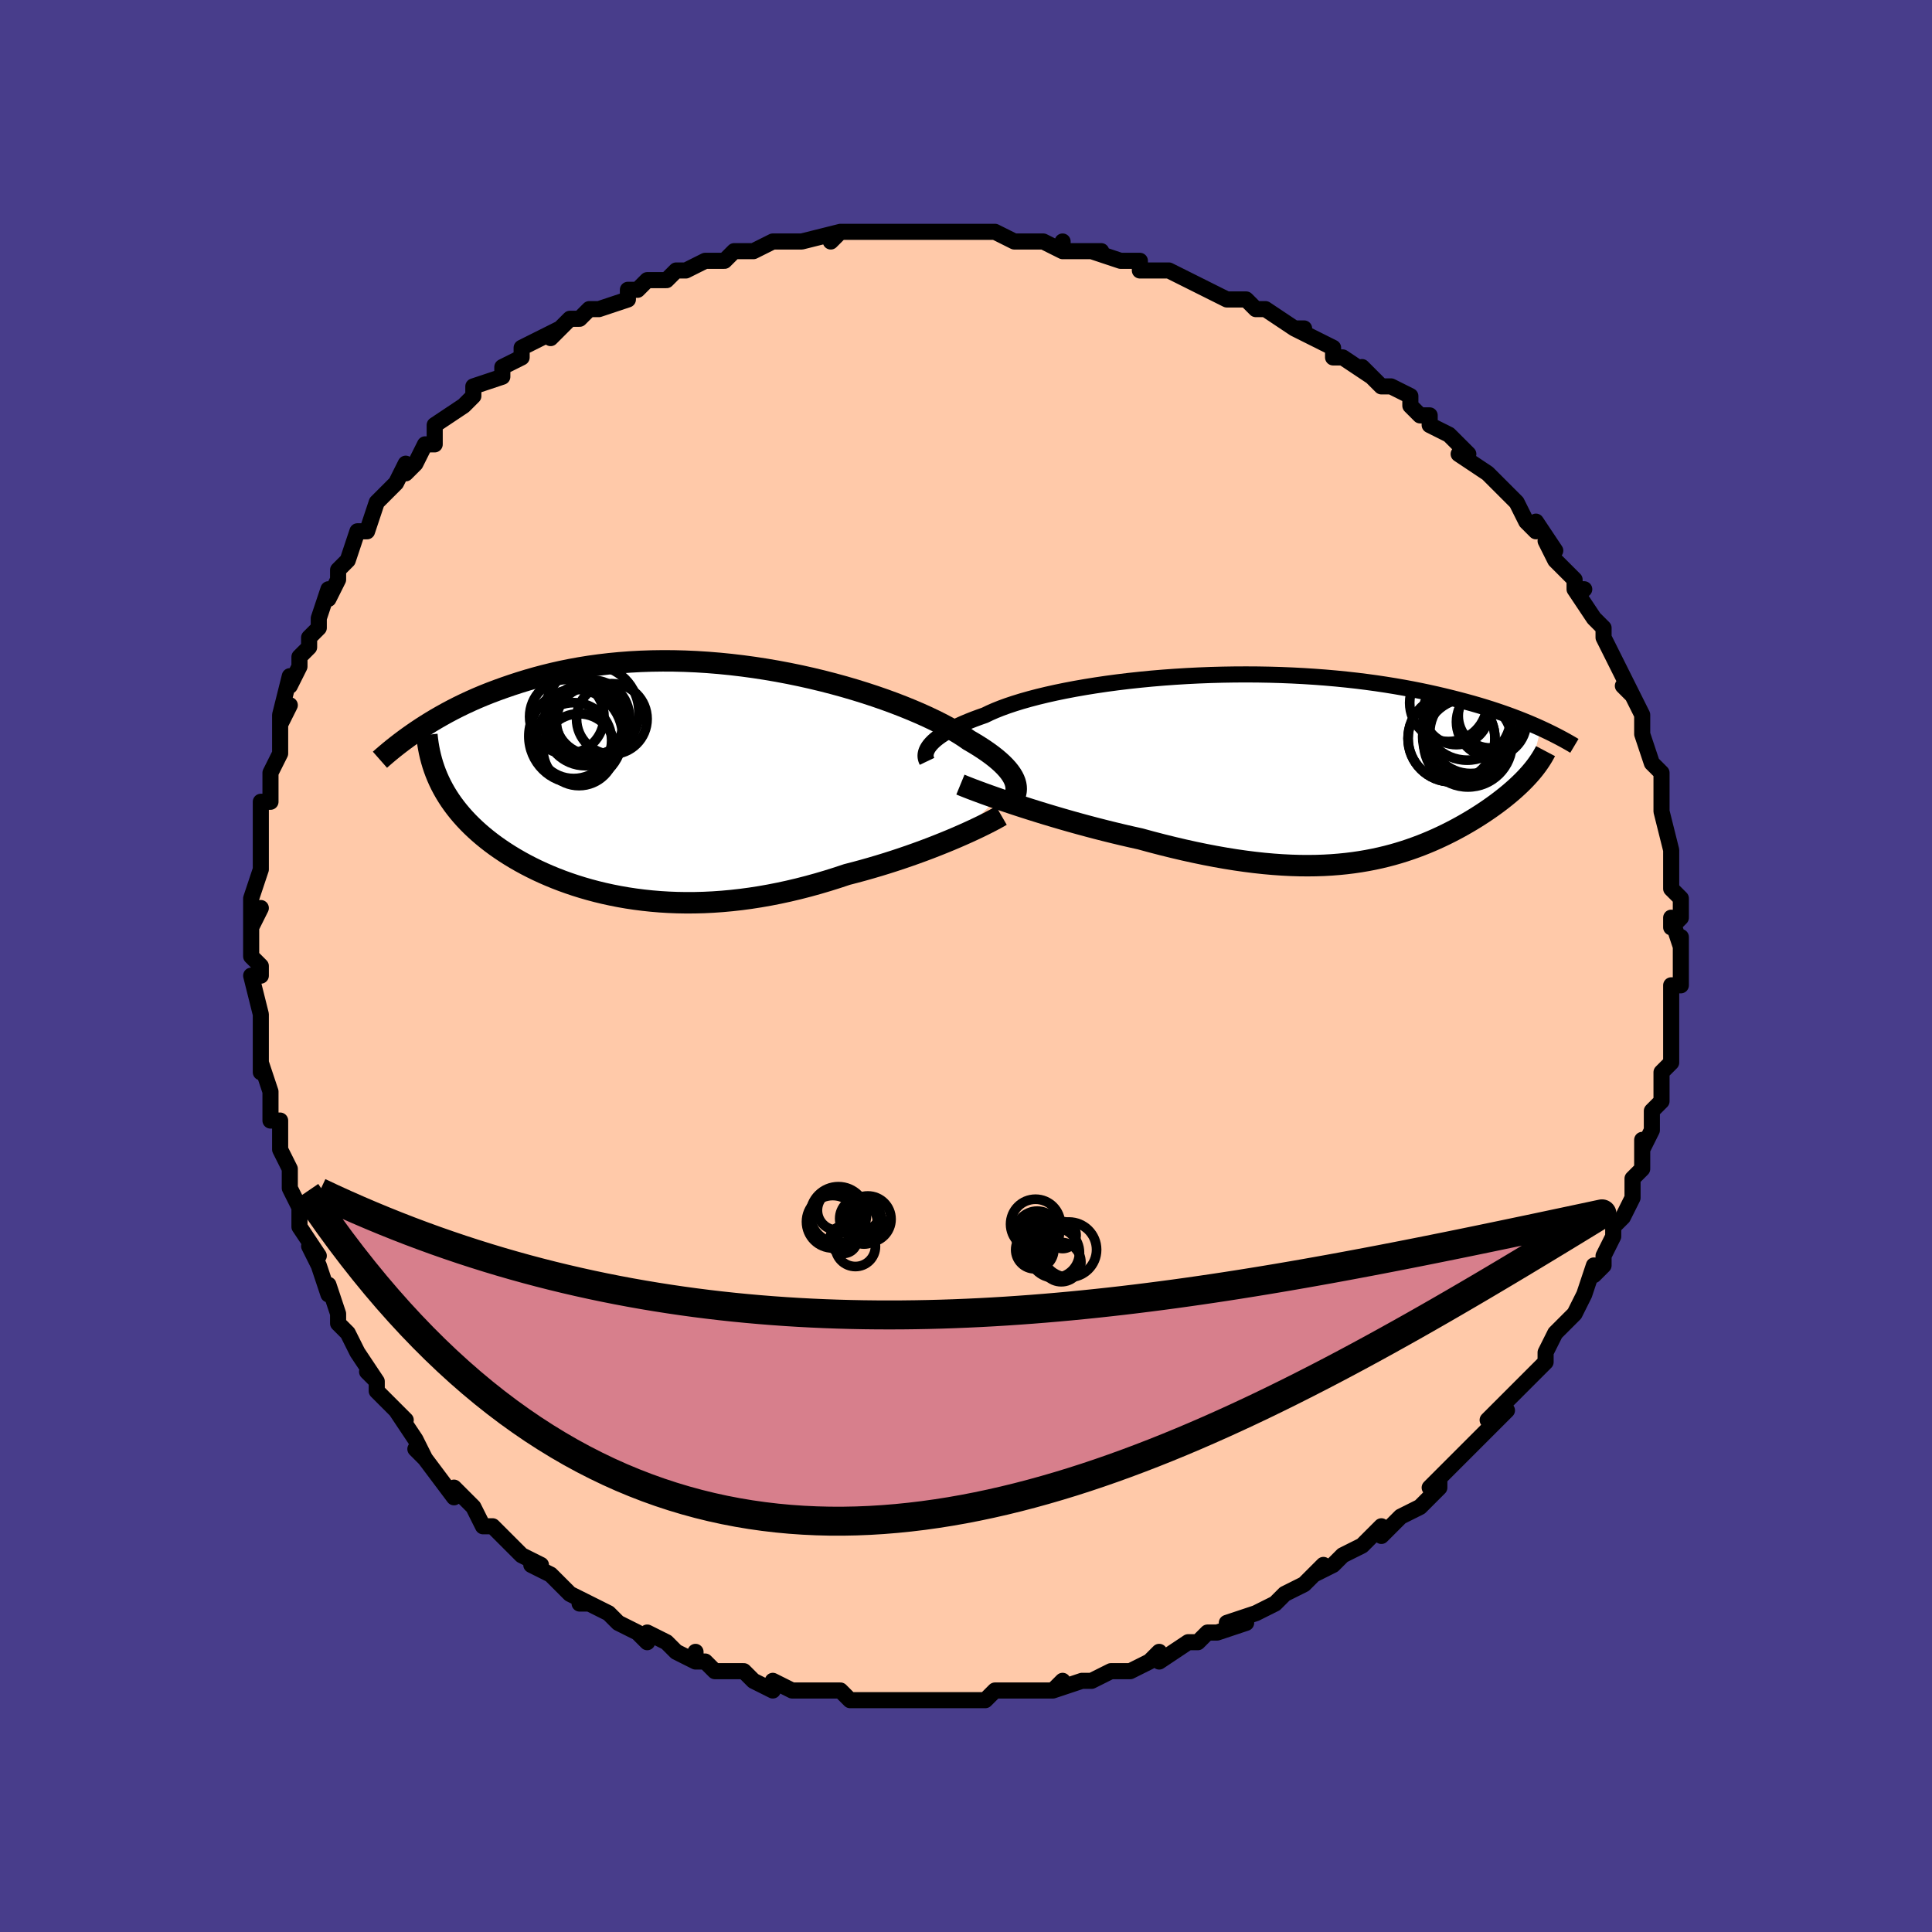 <svg viewBox="-100 -100 200 200" xmlns="http://www.w3.org/2000/svg" width="400" height="400" id="face-svg"><defs><clipPath id="leftEyeClipPath"><polyline points="34.592,0.076,34.493,-0.179,34.364,-0.438,34.203,-0.704,34.011,-0.975,33.788,-1.251,33.532,-1.532,33.245,-1.818,32.925,-2.109,32.574,-2.405,32.191,-2.704,31.776,-3.007,31.329,-3.314,30.852,-3.623,30.344,-3.935,29.806,-4.249,29.35,-4.566,28.842,-4.894,28.282,-5.23,27.67,-5.575,27.008,-5.927,26.298,-6.284,25.539,-6.645,24.735,-7.008,23.887,-7.37,22.998,-7.732,22.068,-8.091,21.102,-8.445,20.101,-8.792,19.068,-9.132,18.005,-9.462,16.916,-9.781,15.803,-10.087,14.669,-10.38,13.517,-10.657,12.349,-10.918,11.169,-11.161,9.978,-11.386,8.781,-11.591,7.579,-11.776,6.374,-11.94,5.171,-12.082,3.97,-12.202,2.775,-12.3,1.588,-12.375,0.41,-12.427,-0.756,-12.456,-1.909,-12.462,-3.046,-12.446,-4.166,-12.408,-5.267,-12.348,-6.348,-12.266,-7.409,-12.164,-8.447,-12.042,-9.462,-11.902,-10.453,-11.743,-11.42,-11.567,-12.362,-11.376,-13.279,-11.169,-14.17,-10.95,-15.036,-10.719,-15.877,-10.477,-16.694,-10.227,-17.486,-9.969,-18.255,-9.705,-19,-9.437,-19.725,-9.164,-20.428,-8.884,-21.111,-8.597,-21.772,-8.304,-22.414,-8.006,-23.035,-7.704,-23.636,-7.398,-24.217,-7.089,-24.779,-6.777,-25.323,-6.465,-25.847,-6.151,-26.353,-5.837,-26.842,-5.524,-27.313,-5.211,-25.218,-0.446,-25.034,-0.031,-24.835,0.379,-24.621,0.786,-24.393,1.188,-24.15,1.586,-23.893,1.98,-23.62,2.37,-23.332,2.755,-23.03,3.136,-22.713,3.512,-22.381,3.884,-22.035,4.251,-21.673,4.614,-21.297,4.971,-20.905,5.325,-20.497,5.675,-20.072,6.022,-19.629,6.366,-19.17,6.705,-18.693,7.039,-18.2,7.369,-17.689,7.694,-17.16,8.013,-16.614,8.327,-16.051,8.634,-15.47,8.933,-14.872,9.226,-14.256,9.51,-13.623,9.786,-12.973,10.053,-12.306,10.31,-11.622,10.556,-10.922,10.792,-10.204,11.016,-9.47,11.228,-8.72,11.427,-7.954,11.612,-7.172,11.783,-6.374,11.94,-5.562,12.081,-4.734,12.205,-3.892,12.313,-3.035,12.404,-2.165,12.477,-1.281,12.531,-0.384,12.566,0.525,12.582,1.446,12.577,2.379,12.553,3.322,12.507,4.275,12.44,5.238,12.352,6.21,12.243,7.189,12.112,8.175,11.959,9.167,11.784,10.165,11.588,11.166,11.371,12.17,11.133,13.176,10.875,14.183,10.597,15.188,10.3,16.19,9.985,17.189,9.654,18.02,9.439,18.845,9.216,19.663,8.984,20.475,8.745,21.277,8.499,22.07,8.246,22.851,7.987,23.621,7.724,24.376,7.456,25.116,7.186,25.839,6.913,26.543,6.638,27.228,6.364,27.891,6.091,28.53,5.82"></polyline></clipPath><clipPath id="rightEyeClipPath"><polyline points="-37.787,-2.305,-37.619,-2.5,-37.422,-2.699,-37.196,-2.901,-36.94,-3.105,-36.653,-3.312,-36.335,-3.521,-35.987,-3.732,-35.607,-3.943,-35.197,-4.155,-34.756,-4.367,-34.283,-4.58,-33.781,-4.791,-33.248,-5.002,-32.685,-5.211,-32.093,-5.419,-31.585,-5.665,-31.025,-5.911,-30.411,-6.156,-29.747,-6.398,-29.031,-6.637,-28.266,-6.873,-27.454,-7.103,-26.596,-7.328,-25.694,-7.546,-24.75,-7.757,-23.768,-7.959,-22.749,-8.153,-21.697,-8.337,-20.613,-8.511,-19.502,-8.675,-18.365,-8.827,-17.206,-8.967,-16.028,-9.094,-14.834,-9.21,-13.626,-9.312,-12.408,-9.4,-11.183,-9.476,-9.953,-9.537,-8.721,-9.585,-7.489,-9.618,-6.262,-9.638,-5.04,-9.644,-3.826,-9.637,-2.623,-9.615,-1.433,-9.581,-0.258,-9.533,0.901,-9.473,2.041,-9.4,3.162,-9.316,4.261,-9.219,5.337,-9.112,6.389,-8.995,7.416,-8.867,8.417,-8.731,9.393,-8.585,10.341,-8.432,11.263,-8.272,12.157,-8.105,13.024,-7.933,13.864,-7.756,14.677,-7.575,15.465,-7.39,16.227,-7.203,16.965,-7.015,17.679,-6.825,18.371,-6.635,19.041,-6.441,19.689,-6.246,20.315,-6.049,20.92,-5.85,21.504,-5.651,22.068,-5.451,22.611,-5.251,23.135,-5.051,23.639,-4.851,24.125,-4.653,24.592,-4.455,25.041,-4.259,25.473,-4.065,24.253,0.73,24.029,0.976,23.796,1.223,23.552,1.47,23.299,1.718,23.035,1.966,22.762,2.215,22.479,2.463,22.187,2.712,21.885,2.961,21.573,3.21,21.252,3.459,20.922,3.708,20.582,3.956,20.233,4.204,19.874,4.452,19.503,4.701,19.12,4.95,18.726,5.199,18.32,5.448,17.902,5.696,17.473,5.943,17.032,6.189,16.579,6.433,16.113,6.675,15.636,6.914,15.146,7.149,14.644,7.381,14.128,7.608,13.599,7.83,13.056,8.047,12.499,8.256,11.928,8.459,11.342,8.654,10.741,8.841,10.124,9.018,9.49,9.185,8.841,9.341,8.174,9.486,7.489,9.618,6.787,9.738,6.066,9.844,5.326,9.936,4.567,10.012,3.788,10.073,2.989,10.118,2.17,10.145,1.33,10.155,0.468,10.147,-0.414,10.12,-1.317,10.074,-2.242,10.009,-3.188,9.925,-4.156,9.82,-5.144,9.695,-6.152,9.551,-7.18,9.386,-8.228,9.201,-9.295,8.996,-10.378,8.772,-11.479,8.529,-12.594,8.267,-13.723,7.988,-14.863,7.692,-16.013,7.379,-16.917,7.179,-17.822,6.97,-18.727,6.753,-19.63,6.53,-20.53,6.3,-21.425,6.064,-22.314,5.823,-23.195,5.578,-24.065,5.329,-24.924,5.077,-25.769,4.824,-26.597,4.57,-27.406,4.316,-28.194,4.064,-28.958,3.814"></polyline></clipPath><filter id="fuzzy"><feTurbulence id="turbulence" baseFrequency="0.05" numOctaves="3" type="noise" result="noise"></feTurbulence><feDisplacementMap in="SourceGraphic" in2="noise" scale="2"></feDisplacementMap></filter><linearGradient id="rainbowGradient" x1="0%" y1="0%" x2="100%" y2="0%"><stop offset="0%" style="stop-color: rgb(0, 0, 0);  stop-opacity: 1"></stop><stop offset="50%" style="stop-color: rgb(80, 68, 68);  stop-opacity: 1"></stop><stop offset="100%" style="stop-color: rgb(233, 236, 239);  stop-opacity: 1"></stop></linearGradient></defs><title>That&#39;s an ugly face</title><desc>CREATED BY XUAN TANG, MORE INFO AT TXSTC55.GITHUB.IO</desc><rect x="-100" y="-100" width="100%" height="100%" opacity="1" fill="rgb(72, 61, 139)"></rect><polyline id="faceContour" points="74,1,74,1,74,2,73,2,73,6,73,4,73,6,73,8,73,10,72,11,72,12,72,12,72,14,71,15,71,15,71,17,70,19,70,18,70,19,70,21,69,22,69,24,69,24,68,26,67,27,67,27,67,28,66,30,66,31,65,32,65,31,64,34,63,36,63,36,63,36,62,37,61,38,60,40,60,41,59,42,58,43,58,43,57,44,56,45,54,47,56,46,54,48,54,48,52,50,51,51,51,51,51,51,48,54,49,53,49,54,47,56,45,57,44,58,44,58,43,59,43,58,41,60,39,61,39,61,38,62,36,63,37,62,35,64,33,65,33,65,32,66,32,66,30,67,30,67,27,68,29,68,26,69,25,69,24,70,23,70,23,70,20,72,20,71,19,72,17,73,16,73,16,73,15,73,13,74,12,74,9,75,9,75,10,74,9,75,8,75,5,75,4,75,3,75,2,76,1,76,-1,76,-1,76,-2,76,-3,76,-4,76,-5,76,-7,76,-7,76,-10,76,-11,76,-11,76,-12,76,-13,75,-15,75,-15,75,-17,75,-18,75,-20,74,-20,75,-22,74,-22,74,-23,73,-24,73,-26,73,-27,72,-28,72,-28,71,-28,72,-30,71,-31,70,-33,69,-33,70,-34,69,-36,68,-37,67,-37,67,-39,66,-40,66,-39,66,-41,65,-42,64,-43,63,-43,63,-45,62,-44,62,-46,61,-47,60,-49,58,-49,58,-50,58,-51,56,-52,55,-53,54,-53,54,-53,55,-56,51,-57,50,-56,51,-56,51,-57,49,-59,46,-58,47,-60,45,-61,44,-61,43,-62,42,-61,43,-63,40,-63,40,-64,38,-64,38,-65,37,-65,36,-66,33,-66,34,-67,31,-68,29,-67,30,-69,27,-69,27,-69,27,-69,25,-70,23,-70,22,-70,21,-71,19,-71,19,-71,16,-72,16,-72,13,-72,13,-72,13,-73,10,-73,11,-73,9,-73,6,-73,5,-73,5,-74,1,-73,1,-73,0,-74,-1,-74,-3,-74,-5,-73,-6,-74,-4,-74,-7,-73,-10,-73,-11,-73,-12,-73,-14,-73,-16,-73,-16,-73,-17,-72,-17,-72,-20,-72,-20,-72,-20,-71,-22,-71,-25,-70,-27,-71,-25,-71,-26,-70,-30,-70,-29,-69,-31,-69,-32,-68,-33,-68,-34,-67,-35,-67,-36,-66,-39,-66,-38,-65,-40,-65,-41,-64,-42,-63,-45,-62,-45,-62,-45,-62,-45,-61,-48,-60,-49,-59,-50,-58,-52,-58,-51,-57,-52,-56,-54,-56,-54,-55,-54,-55,-55,-55,-56,-52,-58,-52,-58,-51,-59,-51,-60,-48,-61,-48,-61,-48,-62,-48,-62,-46,-63,-46,-64,-44,-65,-42,-66,-43,-65,-41,-67,-40,-67,-39,-68,-38,-68,-35,-69,-35,-70,-34,-70,-34,-70,-33,-71,-31,-71,-30,-72,-29,-72,-27,-73,-27,-73,-27,-73,-26,-73,-25,-73,-24,-74,-22,-74,-20,-75,-20,-75,-18,-75,-17,-75,-17,-75,-13,-76,-14,-75,-13,-76,-11,-76,-9,-76,-10,-76,-8,-76,-7,-76,-4,-76,-2,-76,-2,-76,-1,-76,1,-76,3,-76,3,-76,3,-76,5,-75,6,-75,8,-75,10,-74,10,-75,10,-74,12,-74,14,-74,13,-74,16,-73,18,-73,18,-73,18,-72,20,-72,21,-72,23,-71,23,-71,25,-70,25,-70,27,-69,29,-69,30,-68,30,-68,31,-68,34,-66,34,-66,35,-66,34,-66,36,-65,38,-64,38,-63,39,-63,42,-61,41,-62,43,-60,44,-60,46,-59,46,-58,47,-57,48,-57,48,-56,50,-55,50,-55,51,-54,52,-53,51,-53,54,-51,54,-51,55,-50,56,-49,57,-48,58,-46,59,-45,59,-46,61,-43,60,-44,60,-44,61,-42,63,-40,63,-39,64,-39,63,-39,65,-36,66,-35,66,-35,66,-34,67,-32,67,-32,68,-30,68,-30,69,-28,68,-29,69,-28,70,-26,70,-24,70,-24,70,-24,71,-21,72,-20,72,-18,72,-17,72,-17,72,-17,72,-16,73,-12,73,-12,73,-12,73,-11,73,-9,73,-8,74,-7,74,-5,73,-4,73,-5,74,-2,74,-3,74,1,74,1" fill="#ffc9a9" stroke="black" stroke-width="1.667" stroke-linejoin="round" filter="url(#fuzzy)"></polyline><g transform="translate(34.042 -20.54)"><polyline id="rightCountour" points="-37.787,-2.305,-37.619,-2.5,-37.422,-2.699,-37.196,-2.901,-36.94,-3.105,-36.653,-3.312,-36.335,-3.521,-35.987,-3.732,-35.607,-3.943,-35.197,-4.155,-34.756,-4.367,-34.283,-4.58,-33.781,-4.791,-33.248,-5.002,-32.685,-5.211,-32.093,-5.419,-31.585,-5.665,-31.025,-5.911,-30.411,-6.156,-29.747,-6.398,-29.031,-6.637,-28.266,-6.873,-27.454,-7.103,-26.596,-7.328,-25.694,-7.546,-24.75,-7.757,-23.768,-7.959,-22.749,-8.153,-21.697,-8.337,-20.613,-8.511,-19.502,-8.675,-18.365,-8.827,-17.206,-8.967,-16.028,-9.094,-14.834,-9.21,-13.626,-9.312,-12.408,-9.4,-11.183,-9.476,-9.953,-9.537,-8.721,-9.585,-7.489,-9.618,-6.262,-9.638,-5.04,-9.644,-3.826,-9.637,-2.623,-9.615,-1.433,-9.581,-0.258,-9.533,0.901,-9.473,2.041,-9.4,3.162,-9.316,4.261,-9.219,5.337,-9.112,6.389,-8.995,7.416,-8.867,8.417,-8.731,9.393,-8.585,10.341,-8.432,11.263,-8.272,12.157,-8.105,13.024,-7.933,13.864,-7.756,14.677,-7.575,15.465,-7.39,16.227,-7.203,16.965,-7.015,17.679,-6.825,18.371,-6.635,19.041,-6.441,19.689,-6.246,20.315,-6.049,20.92,-5.85,21.504,-5.651,22.068,-5.451,22.611,-5.251,23.135,-5.051,23.639,-4.851,24.125,-4.653,24.592,-4.455,25.041,-4.259,25.473,-4.065,24.253,0.73,24.029,0.976,23.796,1.223,23.552,1.47,23.299,1.718,23.035,1.966,22.762,2.215,22.479,2.463,22.187,2.712,21.885,2.961,21.573,3.21,21.252,3.459,20.922,3.708,20.582,3.956,20.233,4.204,19.874,4.452,19.503,4.701,19.12,4.95,18.726,5.199,18.32,5.448,17.902,5.696,17.473,5.943,17.032,6.189,16.579,6.433,16.113,6.675,15.636,6.914,15.146,7.149,14.644,7.381,14.128,7.608,13.599,7.83,13.056,8.047,12.499,8.256,11.928,8.459,11.342,8.654,10.741,8.841,10.124,9.018,9.49,9.185,8.841,9.341,8.174,9.486,7.489,9.618,6.787,9.738,6.066,9.844,5.326,9.936,4.567,10.012,3.788,10.073,2.989,10.118,2.17,10.145,1.33,10.155,0.468,10.147,-0.414,10.12,-1.317,10.074,-2.242,10.009,-3.188,9.925,-4.156,9.82,-5.144,9.695,-6.152,9.551,-7.18,9.386,-8.228,9.201,-9.295,8.996,-10.378,8.772,-11.479,8.529,-12.594,8.267,-13.723,7.988,-14.863,7.692,-16.013,7.379,-16.917,7.179,-17.822,6.97,-18.727,6.753,-19.63,6.53,-20.53,6.3,-21.425,6.064,-22.314,5.823,-23.195,5.578,-24.065,5.329,-24.924,5.077,-25.769,4.824,-26.597,4.57,-27.406,4.316,-28.194,4.064,-28.958,3.814" fill="white" stroke="white" stroke-width="0" stroke-linejoin="round" filter="url(#fuzzy)"></polyline></g><g transform="translate(-29.511 -19.127)"><polyline id="leftCountour" points="34.592,0.076,34.493,-0.179,34.364,-0.438,34.203,-0.704,34.011,-0.975,33.788,-1.251,33.532,-1.532,33.245,-1.818,32.925,-2.109,32.574,-2.405,32.191,-2.704,31.776,-3.007,31.329,-3.314,30.852,-3.623,30.344,-3.935,29.806,-4.249,29.35,-4.566,28.842,-4.894,28.282,-5.23,27.67,-5.575,27.008,-5.927,26.298,-6.284,25.539,-6.645,24.735,-7.008,23.887,-7.37,22.998,-7.732,22.068,-8.091,21.102,-8.445,20.101,-8.792,19.068,-9.132,18.005,-9.462,16.916,-9.781,15.803,-10.087,14.669,-10.38,13.517,-10.657,12.349,-10.918,11.169,-11.161,9.978,-11.386,8.781,-11.591,7.579,-11.776,6.374,-11.94,5.171,-12.082,3.97,-12.202,2.775,-12.3,1.588,-12.375,0.41,-12.427,-0.756,-12.456,-1.909,-12.462,-3.046,-12.446,-4.166,-12.408,-5.267,-12.348,-6.348,-12.266,-7.409,-12.164,-8.447,-12.042,-9.462,-11.902,-10.453,-11.743,-11.42,-11.567,-12.362,-11.376,-13.279,-11.169,-14.17,-10.95,-15.036,-10.719,-15.877,-10.477,-16.694,-10.227,-17.486,-9.969,-18.255,-9.705,-19,-9.437,-19.725,-9.164,-20.428,-8.884,-21.111,-8.597,-21.772,-8.304,-22.414,-8.006,-23.035,-7.704,-23.636,-7.398,-24.217,-7.089,-24.779,-6.777,-25.323,-6.465,-25.847,-6.151,-26.353,-5.837,-26.842,-5.524,-27.313,-5.211,-25.218,-0.446,-25.034,-0.031,-24.835,0.379,-24.621,0.786,-24.393,1.188,-24.15,1.586,-23.893,1.98,-23.62,2.37,-23.332,2.755,-23.03,3.136,-22.713,3.512,-22.381,3.884,-22.035,4.251,-21.673,4.614,-21.297,4.971,-20.905,5.325,-20.497,5.675,-20.072,6.022,-19.629,6.366,-19.17,6.705,-18.693,7.039,-18.2,7.369,-17.689,7.694,-17.16,8.013,-16.614,8.327,-16.051,8.634,-15.47,8.933,-14.872,9.226,-14.256,9.51,-13.623,9.786,-12.973,10.053,-12.306,10.31,-11.622,10.556,-10.922,10.792,-10.204,11.016,-9.47,11.228,-8.72,11.427,-7.954,11.612,-7.172,11.783,-6.374,11.94,-5.562,12.081,-4.734,12.205,-3.892,12.313,-3.035,12.404,-2.165,12.477,-1.281,12.531,-0.384,12.566,0.525,12.582,1.446,12.577,2.379,12.553,3.322,12.507,4.275,12.44,5.238,12.352,6.21,12.243,7.189,12.112,8.175,11.959,9.167,11.784,10.165,11.588,11.166,11.371,12.17,11.133,13.176,10.875,14.183,10.597,15.188,10.3,16.19,9.985,17.189,9.654,18.02,9.439,18.845,9.216,19.663,8.984,20.475,8.745,21.277,8.499,22.07,8.246,22.851,7.987,23.621,7.724,24.376,7.456,25.116,7.186,25.839,6.913,26.543,6.638,27.228,6.364,27.891,6.091,28.53,5.82" fill="white" stroke="white" stroke-width="0" stroke-linejoin="round" filter="url(#fuzzy)"></polyline></g><g transform="translate(34.042 -20.54)"><polyline id="rightUpper" points="-38.075,-0.644,-38.14,-0.78,-38.189,-0.923,-38.22,-1.075,-38.23,-1.233,-38.218,-1.397,-38.183,-1.568,-38.123,-1.745,-38.038,-1.927,-37.926,-2.114,-37.787,-2.305,-37.619,-2.5,-37.422,-2.699,-37.196,-2.901,-36.94,-3.105,-36.653,-3.312,-36.335,-3.521,-35.987,-3.732,-35.607,-3.943,-35.197,-4.155,-34.756,-4.367,-34.283,-4.58,-33.781,-4.791,-33.248,-5.002,-32.685,-5.211,-32.093,-5.419,-31.585,-5.665,-31.025,-5.911,-30.411,-6.156,-29.747,-6.398,-29.031,-6.637,-28.266,-6.873,-27.454,-7.103,-26.596,-7.328,-25.694,-7.546,-24.75,-7.757,-23.768,-7.959,-22.749,-8.153,-21.697,-8.337,-20.613,-8.511,-19.502,-8.675,-18.365,-8.827,-17.206,-8.967,-16.028,-9.094,-14.834,-9.21,-13.626,-9.312,-12.408,-9.4,-11.183,-9.476,-9.953,-9.537,-8.721,-9.585,-7.489,-9.618,-6.262,-9.638,-5.04,-9.644,-3.826,-9.637,-2.623,-9.615,-1.433,-9.581,-0.258,-9.533,0.901,-9.473,2.041,-9.4,3.162,-9.316,4.261,-9.219,5.337,-9.112,6.389,-8.995,7.416,-8.867,8.417,-8.731,9.393,-8.585,10.341,-8.432,11.263,-8.272,12.157,-8.105,13.024,-7.933,13.864,-7.756,14.677,-7.575,15.465,-7.39,16.227,-7.203,16.965,-7.015,17.679,-6.825,18.371,-6.635,19.041,-6.441,19.689,-6.246,20.315,-6.049,20.92,-5.85,21.504,-5.651,22.068,-5.451,22.611,-5.251,23.135,-5.051,23.639,-4.851,24.125,-4.653,24.592,-4.455,25.041,-4.259,25.473,-4.065,25.888,-3.872,26.286,-3.681,26.668,-3.493,27.035,-3.307,27.387,-3.124,27.724,-2.944,28.048,-2.766,28.357,-2.592,28.654,-2.42,28.937,-2.251" fill="none" stroke="black" stroke-width="1.667" stroke-linejoin="round" filter="url(#fuzzy)"></polyline><polyline id="rightLower" points="-34.62,1.761,-34.267,1.906,-33.856,2.069,-33.393,2.249,-32.879,2.442,-32.32,2.649,-31.719,2.866,-31.079,3.092,-30.404,3.327,-29.695,3.568,-28.958,3.814,-28.194,4.064,-27.406,4.316,-26.597,4.57,-25.769,4.824,-24.924,5.077,-24.065,5.329,-23.195,5.578,-22.314,5.823,-21.425,6.064,-20.53,6.3,-19.63,6.53,-18.727,6.753,-17.822,6.97,-16.917,7.179,-16.013,7.379,-14.863,7.692,-13.723,7.988,-12.594,8.267,-11.479,8.529,-10.378,8.772,-9.295,8.996,-8.228,9.201,-7.18,9.386,-6.152,9.551,-5.144,9.695,-4.156,9.82,-3.188,9.925,-2.242,10.009,-1.317,10.074,-0.414,10.12,0.468,10.147,1.33,10.155,2.17,10.145,2.989,10.118,3.788,10.073,4.567,10.012,5.326,9.936,6.066,9.844,6.787,9.738,7.489,9.618,8.174,9.486,8.841,9.341,9.49,9.185,10.124,9.018,10.741,8.841,11.342,8.654,11.928,8.459,12.499,8.256,13.056,8.047,13.599,7.83,14.128,7.608,14.644,7.381,15.146,7.149,15.636,6.914,16.113,6.675,16.579,6.433,17.032,6.189,17.473,5.943,17.902,5.696,18.32,5.448,18.726,5.199,19.12,4.95,19.503,4.701,19.874,4.452,20.233,4.204,20.582,3.956,20.922,3.708,21.252,3.459,21.573,3.21,21.885,2.961,22.187,2.712,22.479,2.463,22.762,2.215,23.035,1.966,23.299,1.718,23.552,1.47,23.796,1.223,24.029,0.976,24.253,0.73,24.467,0.484,24.671,0.239,24.865,-0.006,25.049,-0.25,25.223,-0.494,25.387,-0.737,25.542,-0.979,25.688,-1.221,25.824,-1.462,25.951,-1.703" fill="none" stroke="black" stroke-width="2.222" stroke-linejoin="round" filter="url(#fuzzy)"></polyline><!--[--><circle r="3.406" cx="16.72" cy="-5.779" stroke="black" fill="none" stroke-width="1" filter="url(#fuzzy)" clip-path="url(#rightEyeClipPath)"></circle><circle r="4.006" cx="15.895" cy="-6.703" stroke="black" fill="none" stroke-width="1" filter="url(#fuzzy)" clip-path="url(#rightEyeClipPath)"></circle><circle r="4.535" cx="17.836" cy="-5.302" stroke="black" fill="none" stroke-width="1" filter="url(#fuzzy)" clip-path="url(#rightEyeClipPath)"></circle><circle r="3.622" cx="20.352" cy="-4.728" stroke="black" fill="none" stroke-width="1" filter="url(#fuzzy)" clip-path="url(#rightEyeClipPath)"></circle><circle r="3.323" cx="20.238" cy="-5.353" stroke="black" fill="none" stroke-width="1" filter="url(#fuzzy)" clip-path="url(#rightEyeClipPath)"></circle><circle r="4.22" cx="18.19" cy="-3.604" stroke="black" fill="none" stroke-width="1" filter="url(#fuzzy)" clip-path="url(#rightEyeClipPath)"></circle><circle r="4.584" cx="17.92" cy="-2.575" stroke="black" fill="none" stroke-width="1" filter="url(#fuzzy)" clip-path="url(#rightEyeClipPath)"></circle><circle r="4.567" cx="17.798" cy="-3.183" stroke="black" fill="none" stroke-width="1" filter="url(#fuzzy)" clip-path="url(#rightEyeClipPath)"></circle><circle r="4.496" cx="16.212" cy="-3.015" stroke="black" fill="none" stroke-width="1" filter="url(#fuzzy)" clip-path="url(#rightEyeClipPath)"></circle><circle r="4.498" cx="16.221" cy="-3.021" stroke="black" fill="none" stroke-width="1" filter="url(#fuzzy)" clip-path="url(#rightEyeClipPath)"></circle><!--]--></g><g transform="translate(-29.511 -19.127)"><polyline id="leftUpper" points="34.065,2.338,34.226,2.131,34.366,1.921,34.484,1.707,34.578,1.489,34.648,1.266,34.693,1.038,34.71,0.806,34.699,0.568,34.66,0.325,34.592,0.076,34.493,-0.179,34.364,-0.438,34.203,-0.704,34.011,-0.975,33.788,-1.251,33.532,-1.532,33.245,-1.818,32.925,-2.109,32.574,-2.405,32.191,-2.704,31.776,-3.007,31.329,-3.314,30.852,-3.623,30.344,-3.935,29.806,-4.249,29.35,-4.566,28.842,-4.894,28.282,-5.23,27.67,-5.575,27.008,-5.927,26.298,-6.284,25.539,-6.645,24.735,-7.008,23.887,-7.37,22.998,-7.732,22.068,-8.091,21.102,-8.445,20.101,-8.792,19.068,-9.132,18.005,-9.462,16.916,-9.781,15.803,-10.087,14.669,-10.38,13.517,-10.657,12.349,-10.918,11.169,-11.161,9.978,-11.386,8.781,-11.591,7.579,-11.776,6.374,-11.94,5.171,-12.082,3.97,-12.202,2.775,-12.3,1.588,-12.375,0.41,-12.427,-0.756,-12.456,-1.909,-12.462,-3.046,-12.446,-4.166,-12.408,-5.267,-12.348,-6.348,-12.266,-7.409,-12.164,-8.447,-12.042,-9.462,-11.902,-10.453,-11.743,-11.42,-11.567,-12.362,-11.376,-13.279,-11.169,-14.17,-10.95,-15.036,-10.719,-15.877,-10.477,-16.694,-10.227,-17.486,-9.969,-18.255,-9.705,-19,-9.437,-19.725,-9.164,-20.428,-8.884,-21.111,-8.597,-21.772,-8.304,-22.414,-8.006,-23.035,-7.704,-23.636,-7.398,-24.217,-7.089,-24.779,-6.777,-25.323,-6.465,-25.847,-6.151,-26.353,-5.837,-26.842,-5.524,-27.313,-5.211,-27.767,-4.9,-28.204,-4.591,-28.625,-4.284,-29.031,-3.98,-29.421,-3.678,-29.796,-3.381,-30.157,-3.086,-30.504,-2.795,-30.837,-2.509,-31.158,-2.226" fill="none" stroke="black" stroke-width="2.222" stroke-linejoin="round" filter="url(#fuzzy)"></polyline><polyline id="leftLower" points="33.172,3.55,32.885,3.716,32.552,3.901,32.175,4.102,31.758,4.317,31.302,4.546,30.811,4.785,30.286,5.033,29.729,5.29,29.143,5.552,28.53,5.82,27.891,6.091,27.228,6.364,26.543,6.638,25.839,6.913,25.116,7.186,24.376,7.456,23.621,7.724,22.851,7.987,22.07,8.246,21.277,8.499,20.475,8.745,19.663,8.984,18.845,9.216,18.02,9.439,17.189,9.654,16.19,9.985,15.188,10.3,14.183,10.597,13.176,10.875,12.17,11.133,11.166,11.371,10.165,11.588,9.167,11.784,8.175,11.959,7.189,12.112,6.21,12.243,5.238,12.352,4.275,12.44,3.322,12.507,2.379,12.553,1.446,12.577,0.525,12.582,-0.384,12.566,-1.281,12.531,-2.165,12.477,-3.035,12.404,-3.892,12.313,-4.734,12.205,-5.562,12.081,-6.374,11.94,-7.172,11.783,-7.954,11.612,-8.72,11.427,-9.47,11.228,-10.204,11.016,-10.922,10.792,-11.622,10.556,-12.306,10.31,-12.973,10.053,-13.623,9.786,-14.256,9.51,-14.872,9.226,-15.47,8.933,-16.051,8.634,-16.614,8.327,-17.16,8.013,-17.689,7.694,-18.2,7.369,-18.693,7.039,-19.17,6.705,-19.629,6.366,-20.072,6.022,-20.497,5.675,-20.905,5.325,-21.297,4.971,-21.673,4.614,-22.035,4.251,-22.381,3.884,-22.713,3.512,-23.03,3.136,-23.332,2.755,-23.62,2.37,-23.893,1.98,-24.15,1.586,-24.393,1.188,-24.621,0.786,-24.835,0.379,-25.034,-0.031,-25.218,-0.446,-25.388,-0.865,-25.544,-1.287,-25.686,-1.714,-25.813,-2.144,-25.927,-2.578,-26.028,-3.015,-26.115,-3.456,-26.189,-3.901,-26.25,-4.349,-26.299,-4.8" fill="none" stroke="black" stroke-width="2.222" stroke-linejoin="round" filter="url(#fuzzy)"></polyline><!--[--><circle r="3.929" cx="-11.101" cy="-4.208" stroke="black" fill="none" stroke-width="1" filter="url(#fuzzy)" clip-path="url(#leftEyeClipPath)"></circle><circle r="3.852" cx="-11.812" cy="-6.683" stroke="black" fill="none" stroke-width="1" filter="url(#fuzzy)" clip-path="url(#leftEyeClipPath)"></circle><circle r="3.652" cx="-7.152" cy="-6.449" stroke="black" fill="none" stroke-width="1" filter="url(#fuzzy)" clip-path="url(#leftEyeClipPath)"></circle><circle r="4.195" cx="-9.895" cy="-5.804" stroke="black" fill="none" stroke-width="1" filter="url(#fuzzy)" clip-path="url(#leftEyeClipPath)"></circle><circle r="3.594" cx="-9.299" cy="-6.208" stroke="black" fill="none" stroke-width="1" filter="url(#fuzzy)" clip-path="url(#leftEyeClipPath)"></circle><circle r="3.721" cx="-10.549" cy="-3.266" stroke="black" fill="none" stroke-width="1" filter="url(#fuzzy)" clip-path="url(#leftEyeClipPath)"></circle><circle r="3.781" cx="-9.788" cy="-6.015" stroke="black" fill="none" stroke-width="1" filter="url(#fuzzy)" clip-path="url(#leftEyeClipPath)"></circle><circle r="4.85" cx="-10.894" cy="-4.655" stroke="black" fill="none" stroke-width="1" filter="url(#fuzzy)" clip-path="url(#leftEyeClipPath)"></circle><circle r="4.842" cx="-9.198" cy="-7.167" stroke="black" fill="none" stroke-width="1" filter="url(#fuzzy)" clip-path="url(#leftEyeClipPath)"></circle><circle r="3.865" cx="-9.185" cy="-6.595" stroke="black" fill="none" stroke-width="1" filter="url(#fuzzy)" clip-path="url(#leftEyeClipPath)"></circle><!--]--></g><g id="hairs"><!--[--><!--]--></g><g id="pointNose"><g id="rightNose"><!--[--><circle r="2.863" cx="10.656" cy="29.365" stroke="black" fill="none" stroke-width="1" filter="url(#fuzzy)"></circle><circle r="2.035" cx="9.861" cy="30.651" stroke="black" fill="none" stroke-width="1" filter="url(#fuzzy)"></circle><circle r="2.601" cx="9.146" cy="29.681" stroke="black" fill="none" stroke-width="1" filter="url(#fuzzy)"></circle><circle r="1.394" cx="10.003" cy="27.856" stroke="black" fill="none" stroke-width="1" filter="url(#fuzzy)"></circle><circle r="1.225" cx="7.814" cy="27.92" stroke="black" fill="none" stroke-width="1" filter="url(#fuzzy)"></circle><circle r="2.285" cx="7.378" cy="27.659" stroke="black" fill="none" stroke-width="1" filter="url(#fuzzy)"></circle><circle r="1.223" cx="7.162" cy="29.57" stroke="black" fill="none" stroke-width="1" filter="url(#fuzzy)"></circle><circle r="2.581" cx="7.196" cy="26.723" stroke="black" fill="none" stroke-width="1" filter="url(#fuzzy)"></circle><circle r="1.973" cx="7.117" cy="29.375" stroke="black" fill="none" stroke-width="1" filter="url(#fuzzy)"></circle><circle r="1.673" cx="7.467" cy="27.729" stroke="black" fill="none" stroke-width="1" filter="url(#fuzzy)"></circle><!--]--></g><g id="leftNose"><!--[--><circle r="1.779" cx="-10.961" cy="26.418" stroke="black" fill="none" stroke-width="1" filter="url(#fuzzy)"></circle><circle r="1.973" cx="-10.56" cy="26.811" stroke="black" fill="none" stroke-width="1" filter="url(#fuzzy)"></circle><circle r="2.909" cx="-13.211" cy="25.753" stroke="black" fill="none" stroke-width="1" filter="url(#fuzzy)"></circle><circle r="2.404" cx="-10.162" cy="26.209" stroke="black" fill="none" stroke-width="1" filter="url(#fuzzy)"></circle><circle r="2.716" cx="-13.795" cy="26.477" stroke="black" fill="none" stroke-width="1" filter="url(#fuzzy)"></circle><circle r="1.42" cx="-12.683" cy="28.334" stroke="black" fill="none" stroke-width="1" filter="url(#fuzzy)"></circle><circle r="2.076" cx="-11.449" cy="29.035" stroke="black" fill="none" stroke-width="1" filter="url(#fuzzy)"></circle><circle r="1.234" cx="-10.295" cy="25.931" stroke="black" fill="none" stroke-width="1" filter="url(#fuzzy)"></circle><circle r="2.139" cx="-10.935" cy="26.146" stroke="black" fill="none" stroke-width="1" filter="url(#fuzzy)"></circle><circle r="2.043" cx="-13.34" cy="25.296" stroke="black" fill="none" stroke-width="1" filter="url(#fuzzy)"></circle><!--]--></g></g><g id="mouth"><polyline points="-68.296,23.407,-67.113,25.141,-65.925,26.823,-64.729,28.453,-63.528,30.032,-62.32,31.561,-61.107,33.04,-59.887,34.469,-58.661,35.85,-57.429,37.182,-56.192,38.466,-54.949,39.703,-53.7,40.893,-52.446,42.037,-51.187,43.135,-49.922,44.188,-48.652,45.196,-47.377,46.16,-46.097,47.08,-44.812,47.958,-43.522,48.792,-42.227,49.585,-40.928,50.337,-39.624,51.047,-38.315,51.717,-37.003,52.347,-35.686,52.938,-34.365,53.489,-33.039,54.003,-31.71,54.479,-30.377,54.917,-29.04,55.319,-27.699,55.685,-26.354,56.015,-25.006,56.31,-23.655,56.57,-22.3,56.797,-20.942,56.989,-19.58,57.149,-18.216,57.277,-16.849,57.372,-15.478,57.436,-14.105,57.47,-12.729,57.473,-11.351,57.446,-9.97,57.39,-8.586,57.305,-7.2,57.192,-5.812,57.051,-4.422,56.884,-3.03,56.689,-1.635,56.469,-0.239,56.223,1.159,55.952,2.559,55.656,3.96,55.337,5.363,54.994,6.768,54.628,8.173,54.24,9.58,53.831,10.989,53.4,12.398,52.948,13.808,52.476,15.219,51.984,16.631,51.473,18.044,50.943,19.457,50.396,20.871,49.831,22.285,49.249,23.699,48.65,25.114,48.035,26.529,47.405,27.944,46.76,29.359,46.101,30.774,45.428,32.189,44.741,33.603,44.042,35.017,43.33,36.43,42.607,37.843,41.873,39.255,41.128,40.667,40.373,42.077,39.608,43.487,38.834,44.895,38.052,46.303,37.262,47.709,36.464,49.114,35.659,50.517,34.848,51.919,34.031,53.32,33.209,54.718,32.382,56.115,31.551,57.51,30.716,58.904,29.877,60.295,29.036,61.684,28.193,63.07,27.349,64.455,26.503,65.837,25.657,65.837,25.657,64.495,25.942,63.154,26.227,61.813,26.512,60.471,26.796,59.13,27.08,57.789,27.362,56.447,27.643,55.106,27.923,53.765,28.202,52.423,28.479,51.082,28.754,49.741,29.026,48.399,29.297,47.058,29.565,45.717,29.831,44.375,30.093,43.034,30.353,41.693,30.609,40.351,30.862,39.01,31.112,37.669,31.358,36.327,31.599,34.986,31.837,33.645,32.07,32.304,32.299,30.962,32.523,29.621,32.742,28.28,32.956,26.938,33.165,25.597,33.368,24.256,33.565,22.914,33.757,21.573,33.943,20.232,34.122,18.89,34.295,17.549,34.462,16.208,34.622,14.866,34.774,13.525,34.92,12.184,35.058,10.842,35.189,9.501,35.312,8.16,35.427,6.818,35.534,5.477,35.632,4.136,35.723,2.794,35.804,1.453,35.877,0.112,35.94,-1.229,35.995,-2.571,36.04,-3.912,36.075,-5.253,36.1,-6.595,36.116,-7.936,36.121,-9.277,36.116,-10.619,36.101,-11.96,36.074,-13.301,36.037,-14.643,35.989,-15.984,35.929,-17.325,35.858,-18.667,35.775,-20.008,35.68,-21.349,35.573,-22.691,35.454,-24.032,35.323,-25.373,35.179,-26.715,35.022,-28.056,34.852,-29.397,34.669,-30.739,34.472,-32.08,34.262,-33.421,34.038,-34.763,33.801,-36.104,33.549,-37.445,33.283,-38.786,33.002,-40.128,32.706,-41.469,32.396,-42.81,32.071,-44.152,31.73,-45.493,31.374,-46.834,31.002,-48.176,30.615,-49.517,30.211,-50.858,29.791,-52.2,29.355,-53.541,28.902,-54.882,28.433,-56.224,27.946,-57.565,27.443,-58.906,26.922,-60.248,26.383,-61.589,25.827,-62.93,25.253,-64.272,24.661,-65.613,24.05,-66.954,23.421" fill="rgb(215,127,140)" stroke="black" stroke-width="3" stroke-linejoin="round" filter="url(#fuzzy)"></polyline></g></svg>